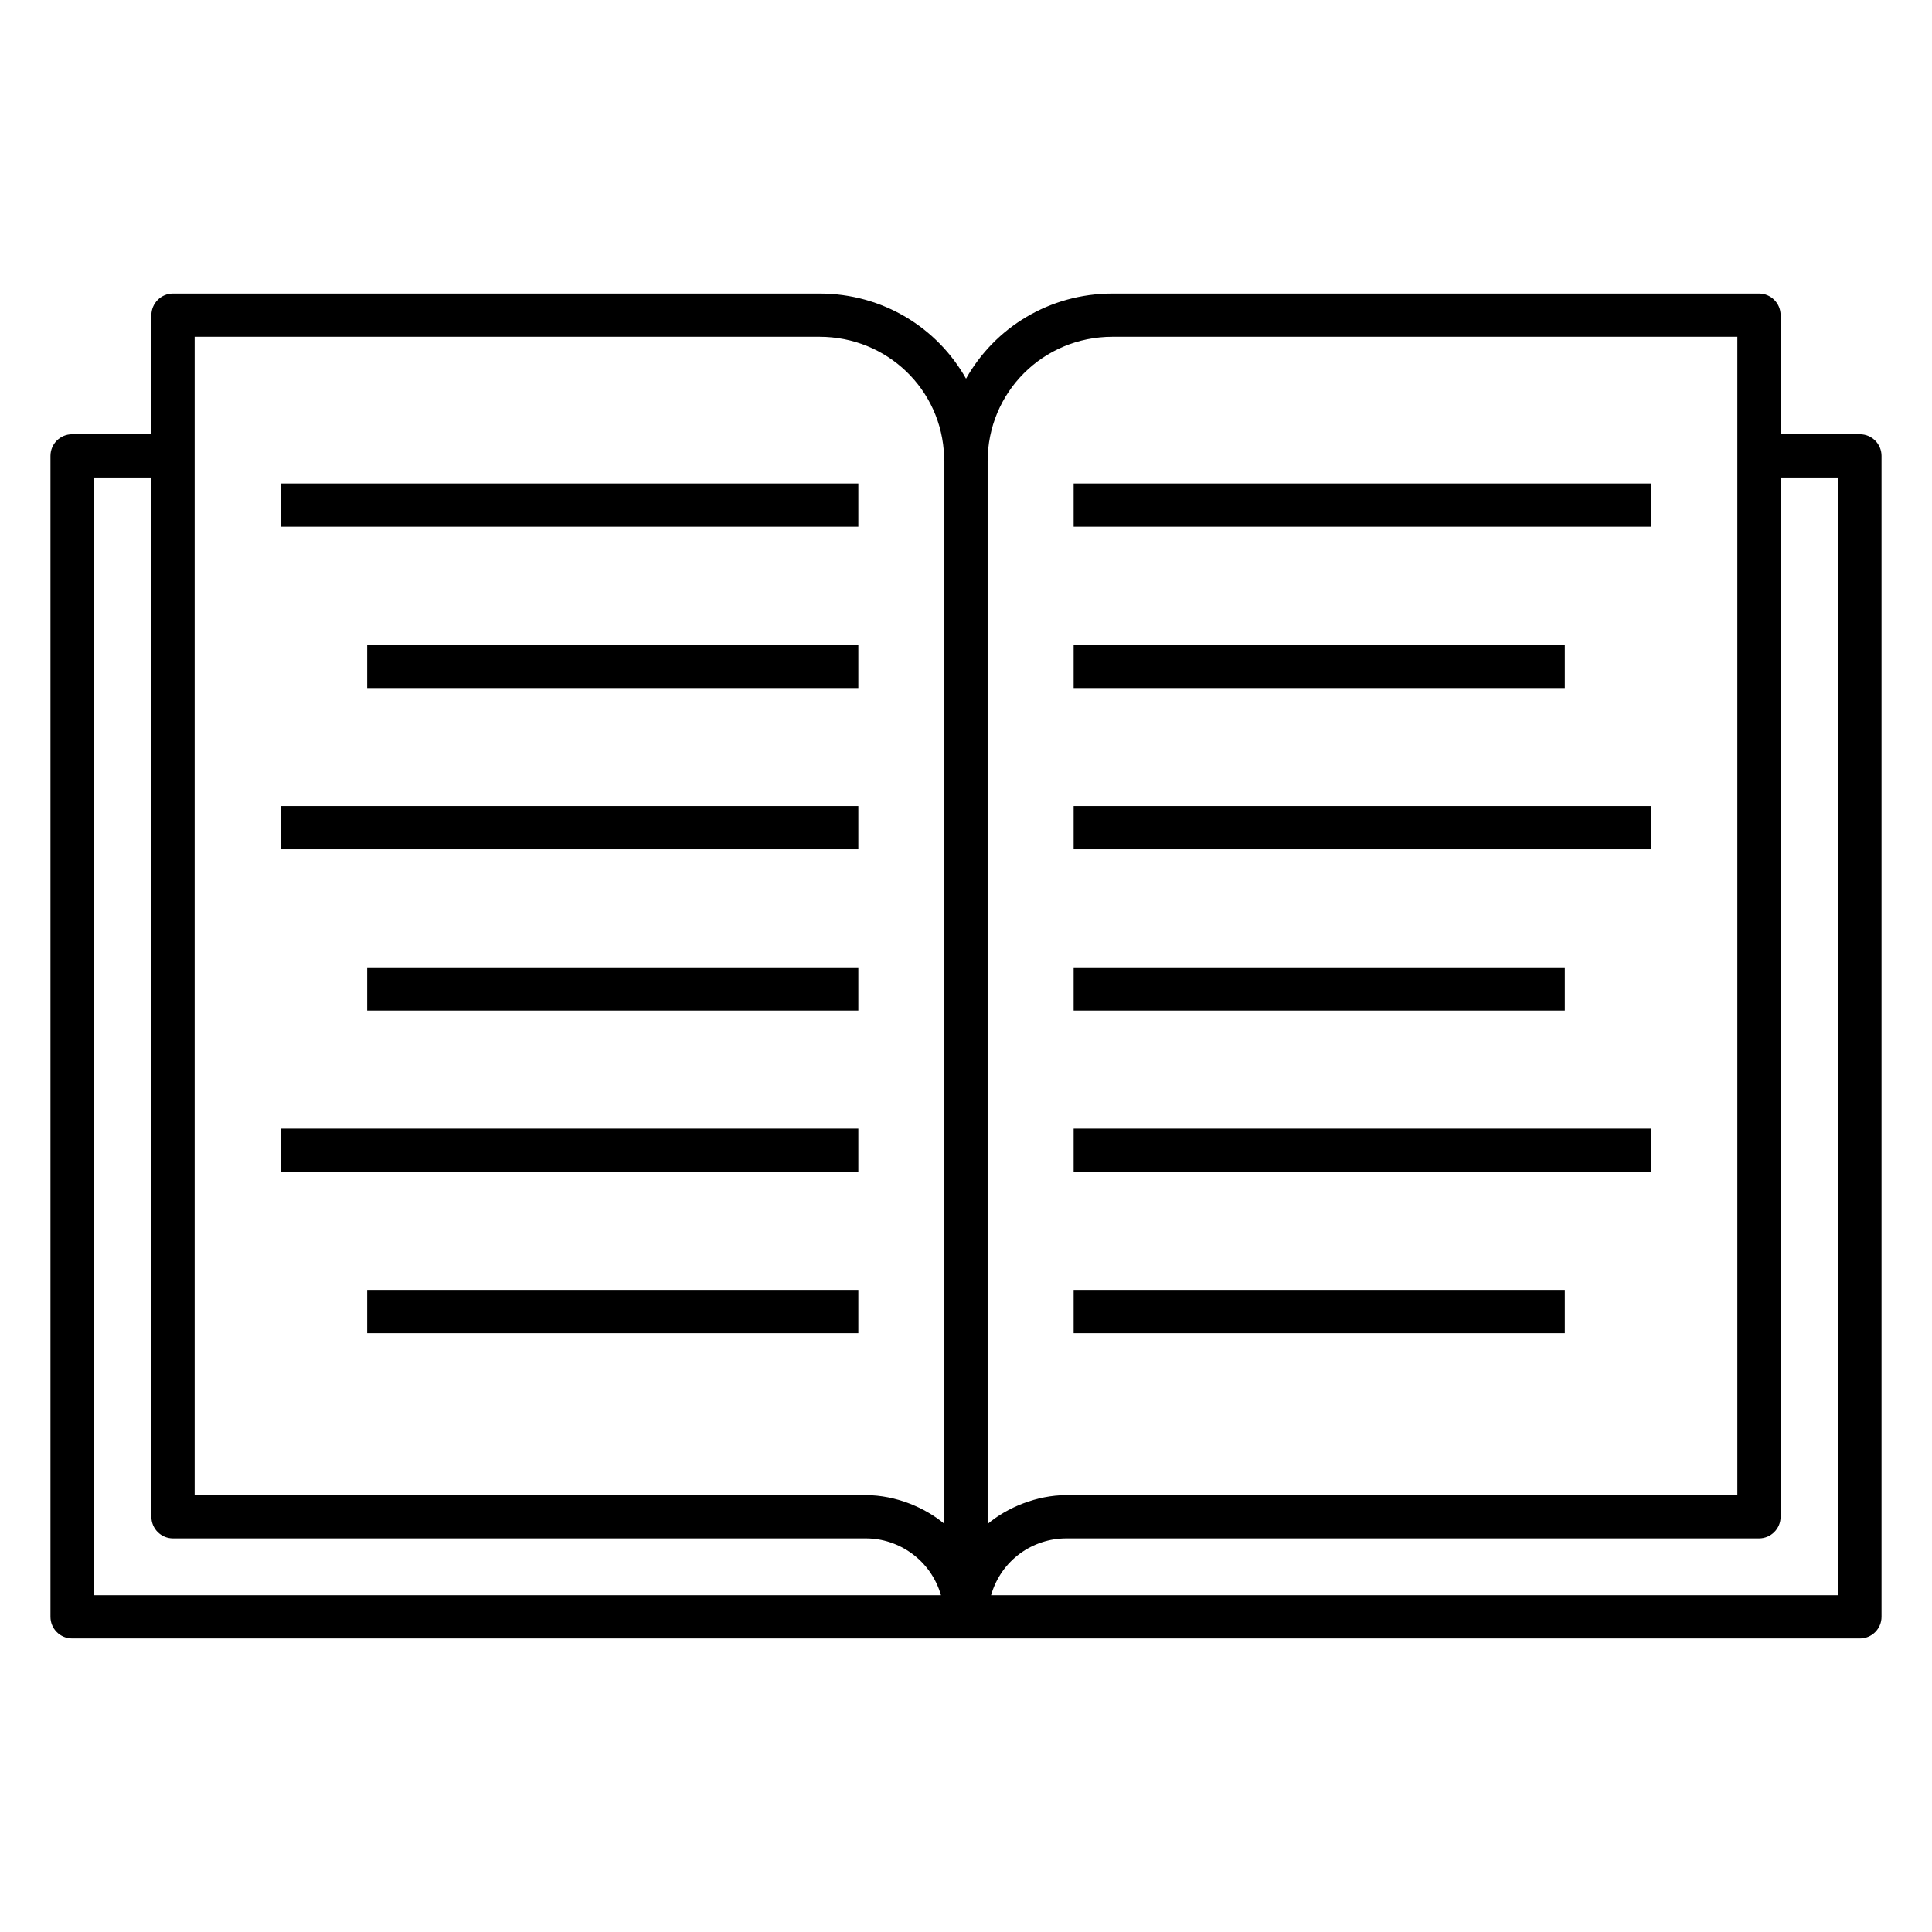 <svg xmlns="http://www.w3.org/2000/svg" xmlns:xlink="http://www.w3.org/1999/xlink" version="1.1" x="0px" y="0px" viewBox="0 0 67 67" enable-background="new 0 0 67 67" xml:space="preserve" id="icon-book"><g><rect x="9.733" y="16.768" width="20.033" height="1.5"/><rect x="12.733" y="22.361" width="17.033" height="1.5"/><rect x="9.733" y="27.954" width="20.033" height="1.5"/><rect x="12.733" y="33.547" width="17.033" height="1.5"/><rect x="9.733" y="39.139" width="20.033" height="1.5"/><rect x="12.733" y="44.733" width="17.033" height="1.5"/><rect x="37.233" y="16.768" width="20.033" height="1.5"/><rect x="37.233" y="22.361" width="17.033" height="1.5"/><rect x="37.233" y="27.954" width="20.033" height="1.5"/><rect x="37.233" y="33.547" width="17.033" height="1.5"/><rect x="37.233" y="39.139" width="20.033" height="1.5"/><rect x="37.233" y="44.733" width="17.033" height="1.5"/><path d="M64.5,15.06h-2.75v-4.13c0-0.414-0.336-0.75-0.75-0.75H38.58   c-2.188,0-4.084,1.183-5.079,2.953c-0.995-1.771-2.893-2.953-5.081-2.953H6   c-0.414,0-0.75,0.336-0.75,0.75v4.13H2.5c-0.414,0-0.75,0.336-0.75,0.75v40.26   c0,0.414,0.336,0.75,0.75,0.75c7.53,0,54.443,0,62,0c0.414,0,0.75-0.336,0.75-0.75   V15.81C65.25,15.396,64.914,15.06,64.5,15.06z M38.58,11.68h21.67   c0,6.716,0,24.409,0,40.17H36.98c-1.032,0-2.063,0.435-2.73,0.999V16   C34.25,13.606,36.167,11.68,38.58,11.68z M6.75,11.68h21.67   c2.345,0,4.243,1.825,4.321,4.155c0.001,0.032,0.004,0.133,0.009,0.165v0.006   v0.001v36.839c-0.665-0.562-1.686-0.996-2.72-0.996H6.75   C6.75,36.094,6.75,18.394,6.75,11.68z M3.25,16.56h2v36.04   c0,0.414,0.336,0.75,0.75,0.75h24.03c1.143,0,2.248,0.75,2.602,1.97H3.25V16.56z    M63.75,55.32H34.369c0.356-1.226,1.45-1.97,2.611-1.97h24.02   c0.414,0,0.75-0.336,0.75-0.75V16.56h2V55.32z"/></g></svg>